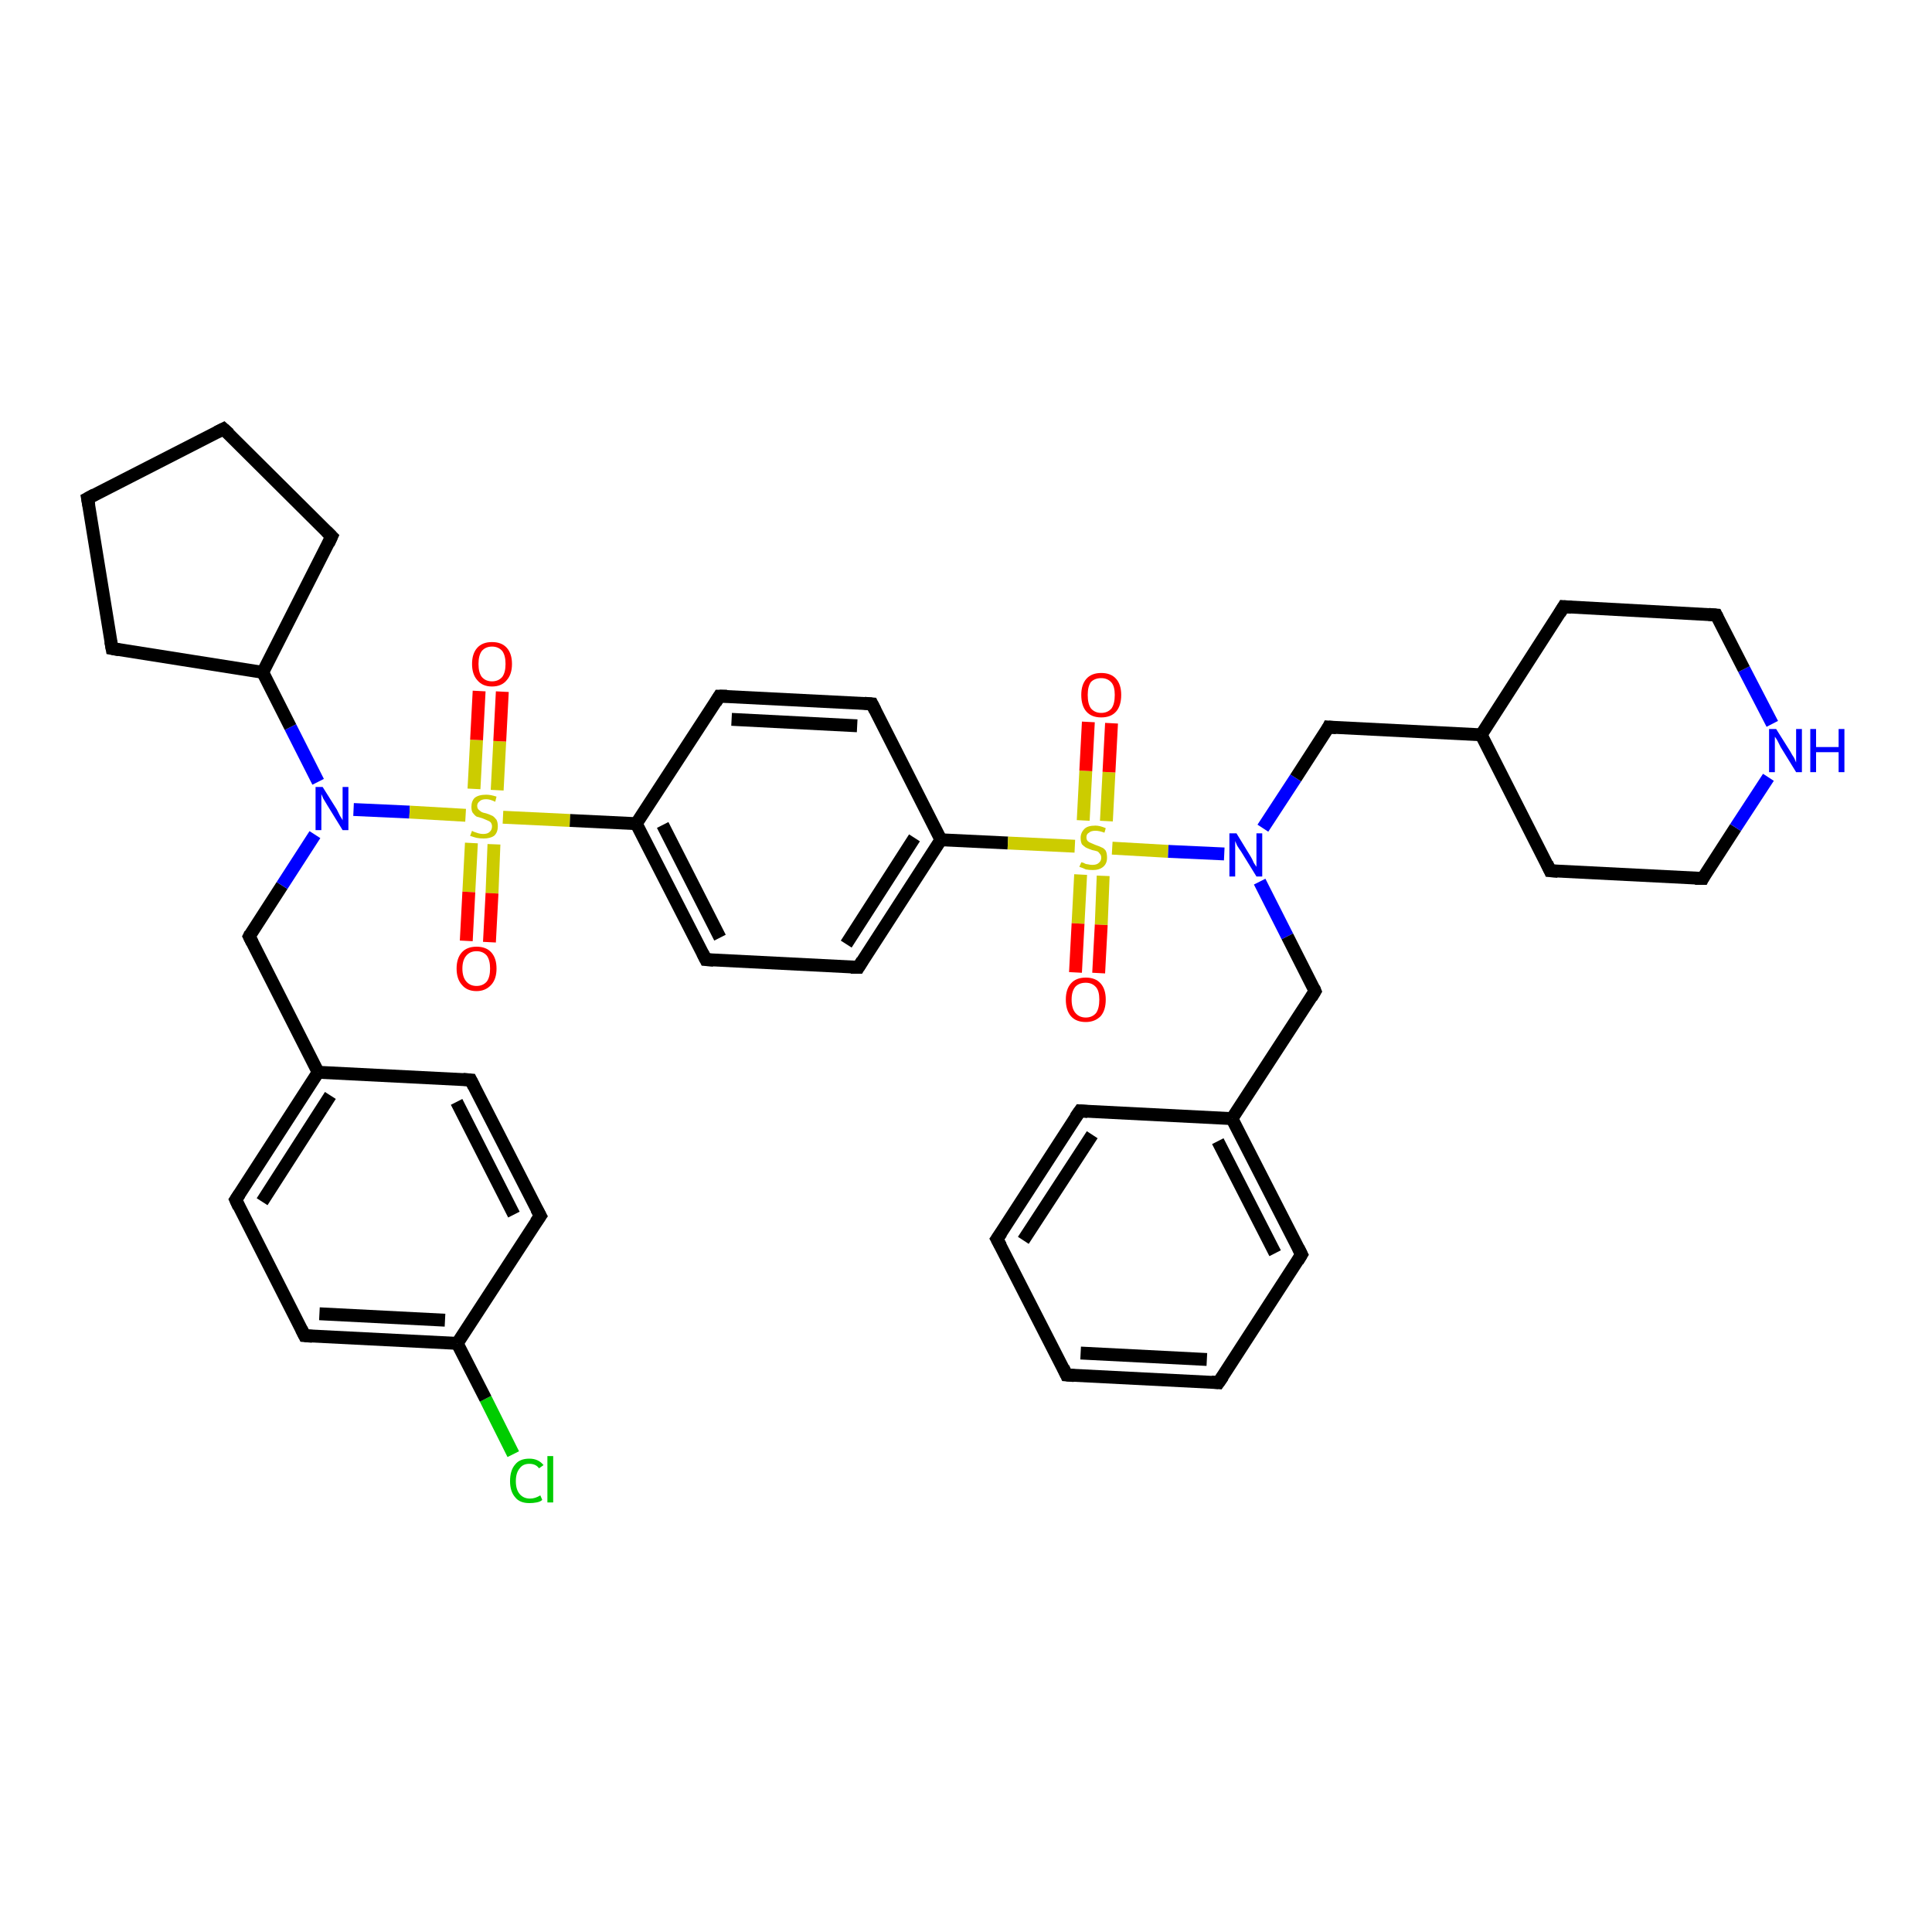 <?xml version='1.0' encoding='iso-8859-1'?>
<svg version='1.1' baseProfile='full'
              xmlns='http://www.w3.org/2000/svg'
                      xmlns:rdkit='http://www.rdkit.org/xml'
                      xmlns:xlink='http://www.w3.org/1999/xlink'
                  xml:space='preserve'
width='300px' height='300px' viewBox='0 0 300 300'>
<!-- END OF HEADER -->
<rect style='opacity:1.0;fill:#FFFFFF;stroke:none' width='300.0' height='300.0' x='0.0' y='0.0'> </rect>
<path class='bond-0 atom-0 atom-1' d='M 79.7,225.8 L 75.4,217.2' style='fill:none;fill-rule:evenodd;stroke:#00CC00;stroke-width:2.0px;stroke-linecap:butt;stroke-linejoin:miter;stroke-opacity:1' />
<path class='bond-0 atom-0 atom-1' d='M 75.4,217.2 L 71.0,208.6' style='fill:none;fill-rule:evenodd;stroke:#000000;stroke-width:2.0px;stroke-linecap:butt;stroke-linejoin:miter;stroke-opacity:1' />
<path class='bond-1 atom-1 atom-2' d='M 71.0,208.6 L 47.3,207.4' style='fill:none;fill-rule:evenodd;stroke:#000000;stroke-width:2.0px;stroke-linecap:butt;stroke-linejoin:miter;stroke-opacity:1' />
<path class='bond-1 atom-1 atom-2' d='M 69.1,205.0 L 49.6,204.0' style='fill:none;fill-rule:evenodd;stroke:#000000;stroke-width:2.0px;stroke-linecap:butt;stroke-linejoin:miter;stroke-opacity:1' />
<path class='bond-2 atom-2 atom-3' d='M 47.3,207.4 L 36.6,186.3' style='fill:none;fill-rule:evenodd;stroke:#000000;stroke-width:2.0px;stroke-linecap:butt;stroke-linejoin:miter;stroke-opacity:1' />
<path class='bond-3 atom-3 atom-4' d='M 36.6,186.3 L 49.4,166.5' style='fill:none;fill-rule:evenodd;stroke:#000000;stroke-width:2.0px;stroke-linecap:butt;stroke-linejoin:miter;stroke-opacity:1' />
<path class='bond-3 atom-3 atom-4' d='M 40.7,186.6 L 51.3,170.1' style='fill:none;fill-rule:evenodd;stroke:#000000;stroke-width:2.0px;stroke-linecap:butt;stroke-linejoin:miter;stroke-opacity:1' />
<path class='bond-4 atom-4 atom-5' d='M 49.4,166.5 L 38.7,145.4' style='fill:none;fill-rule:evenodd;stroke:#000000;stroke-width:2.0px;stroke-linecap:butt;stroke-linejoin:miter;stroke-opacity:1' />
<path class='bond-5 atom-5 atom-6' d='M 38.7,145.4 L 43.8,137.5' style='fill:none;fill-rule:evenodd;stroke:#000000;stroke-width:2.0px;stroke-linecap:butt;stroke-linejoin:miter;stroke-opacity:1' />
<path class='bond-5 atom-5 atom-6' d='M 43.8,137.5 L 48.9,129.6' style='fill:none;fill-rule:evenodd;stroke:#0000FF;stroke-width:2.0px;stroke-linecap:butt;stroke-linejoin:miter;stroke-opacity:1' />
<path class='bond-6 atom-6 atom-7' d='M 49.4,121.4 L 45.1,112.9' style='fill:none;fill-rule:evenodd;stroke:#0000FF;stroke-width:2.0px;stroke-linecap:butt;stroke-linejoin:miter;stroke-opacity:1' />
<path class='bond-6 atom-6 atom-7' d='M 45.1,112.9 L 40.8,104.4' style='fill:none;fill-rule:evenodd;stroke:#000000;stroke-width:2.0px;stroke-linecap:butt;stroke-linejoin:miter;stroke-opacity:1' />
<path class='bond-7 atom-7 atom-8' d='M 40.8,104.4 L 17.4,100.7' style='fill:none;fill-rule:evenodd;stroke:#000000;stroke-width:2.0px;stroke-linecap:butt;stroke-linejoin:miter;stroke-opacity:1' />
<path class='bond-8 atom-8 atom-9' d='M 17.4,100.7 L 13.6,77.4' style='fill:none;fill-rule:evenodd;stroke:#000000;stroke-width:2.0px;stroke-linecap:butt;stroke-linejoin:miter;stroke-opacity:1' />
<path class='bond-9 atom-9 atom-10' d='M 13.6,77.4 L 34.7,66.6' style='fill:none;fill-rule:evenodd;stroke:#000000;stroke-width:2.0px;stroke-linecap:butt;stroke-linejoin:miter;stroke-opacity:1' />
<path class='bond-10 atom-10 atom-11' d='M 34.7,66.6 L 51.5,83.3' style='fill:none;fill-rule:evenodd;stroke:#000000;stroke-width:2.0px;stroke-linecap:butt;stroke-linejoin:miter;stroke-opacity:1' />
<path class='bond-11 atom-6 atom-12' d='M 54.9,125.7 L 63.6,126.1' style='fill:none;fill-rule:evenodd;stroke:#0000FF;stroke-width:2.0px;stroke-linecap:butt;stroke-linejoin:miter;stroke-opacity:1' />
<path class='bond-11 atom-6 atom-12' d='M 63.6,126.1 L 72.3,126.6' style='fill:none;fill-rule:evenodd;stroke:#CCCC00;stroke-width:2.0px;stroke-linecap:butt;stroke-linejoin:miter;stroke-opacity:1' />
<path class='bond-12 atom-12 atom-13' d='M 73.2,130.9 L 72.8,138.5' style='fill:none;fill-rule:evenodd;stroke:#CCCC00;stroke-width:2.0px;stroke-linecap:butt;stroke-linejoin:miter;stroke-opacity:1' />
<path class='bond-12 atom-12 atom-13' d='M 72.8,138.5 L 72.4,146.1' style='fill:none;fill-rule:evenodd;stroke:#FF0000;stroke-width:2.0px;stroke-linecap:butt;stroke-linejoin:miter;stroke-opacity:1' />
<path class='bond-12 atom-12 atom-13' d='M 76.7,131.1 L 76.4,138.7' style='fill:none;fill-rule:evenodd;stroke:#CCCC00;stroke-width:2.0px;stroke-linecap:butt;stroke-linejoin:miter;stroke-opacity:1' />
<path class='bond-12 atom-12 atom-13' d='M 76.4,138.7 L 76.0,146.3' style='fill:none;fill-rule:evenodd;stroke:#FF0000;stroke-width:2.0px;stroke-linecap:butt;stroke-linejoin:miter;stroke-opacity:1' />
<path class='bond-13 atom-12 atom-14' d='M 77.2,122.7 L 77.6,115.1' style='fill:none;fill-rule:evenodd;stroke:#CCCC00;stroke-width:2.0px;stroke-linecap:butt;stroke-linejoin:miter;stroke-opacity:1' />
<path class='bond-13 atom-12 atom-14' d='M 77.6,115.1 L 78.0,107.4' style='fill:none;fill-rule:evenodd;stroke:#FF0000;stroke-width:2.0px;stroke-linecap:butt;stroke-linejoin:miter;stroke-opacity:1' />
<path class='bond-13 atom-12 atom-14' d='M 73.6,122.5 L 74.0,114.9' style='fill:none;fill-rule:evenodd;stroke:#CCCC00;stroke-width:2.0px;stroke-linecap:butt;stroke-linejoin:miter;stroke-opacity:1' />
<path class='bond-13 atom-12 atom-14' d='M 74.0,114.9 L 74.4,107.3' style='fill:none;fill-rule:evenodd;stroke:#FF0000;stroke-width:2.0px;stroke-linecap:butt;stroke-linejoin:miter;stroke-opacity:1' />
<path class='bond-14 atom-12 atom-15' d='M 78.1,126.9 L 88.5,127.4' style='fill:none;fill-rule:evenodd;stroke:#CCCC00;stroke-width:2.0px;stroke-linecap:butt;stroke-linejoin:miter;stroke-opacity:1' />
<path class='bond-14 atom-12 atom-15' d='M 88.5,127.4 L 98.8,127.9' style='fill:none;fill-rule:evenodd;stroke:#000000;stroke-width:2.0px;stroke-linecap:butt;stroke-linejoin:miter;stroke-opacity:1' />
<path class='bond-15 atom-15 atom-16' d='M 98.8,127.9 L 109.6,149.0' style='fill:none;fill-rule:evenodd;stroke:#000000;stroke-width:2.0px;stroke-linecap:butt;stroke-linejoin:miter;stroke-opacity:1' />
<path class='bond-15 atom-15 atom-16' d='M 102.9,128.1 L 111.8,145.6' style='fill:none;fill-rule:evenodd;stroke:#000000;stroke-width:2.0px;stroke-linecap:butt;stroke-linejoin:miter;stroke-opacity:1' />
<path class='bond-16 atom-16 atom-17' d='M 109.6,149.0 L 133.3,150.2' style='fill:none;fill-rule:evenodd;stroke:#000000;stroke-width:2.0px;stroke-linecap:butt;stroke-linejoin:miter;stroke-opacity:1' />
<path class='bond-17 atom-17 atom-18' d='M 133.3,150.2 L 146.1,130.4' style='fill:none;fill-rule:evenodd;stroke:#000000;stroke-width:2.0px;stroke-linecap:butt;stroke-linejoin:miter;stroke-opacity:1' />
<path class='bond-17 atom-17 atom-18' d='M 131.4,146.6 L 142.0,130.1' style='fill:none;fill-rule:evenodd;stroke:#000000;stroke-width:2.0px;stroke-linecap:butt;stroke-linejoin:miter;stroke-opacity:1' />
<path class='bond-18 atom-18 atom-19' d='M 146.1,130.4 L 135.4,109.3' style='fill:none;fill-rule:evenodd;stroke:#000000;stroke-width:2.0px;stroke-linecap:butt;stroke-linejoin:miter;stroke-opacity:1' />
<path class='bond-19 atom-19 atom-20' d='M 135.4,109.3 L 111.7,108.1' style='fill:none;fill-rule:evenodd;stroke:#000000;stroke-width:2.0px;stroke-linecap:butt;stroke-linejoin:miter;stroke-opacity:1' />
<path class='bond-19 atom-19 atom-20' d='M 133.1,112.7 L 113.6,111.7' style='fill:none;fill-rule:evenodd;stroke:#000000;stroke-width:2.0px;stroke-linecap:butt;stroke-linejoin:miter;stroke-opacity:1' />
<path class='bond-20 atom-18 atom-21' d='M 146.1,130.4 L 156.5,130.9' style='fill:none;fill-rule:evenodd;stroke:#000000;stroke-width:2.0px;stroke-linecap:butt;stroke-linejoin:miter;stroke-opacity:1' />
<path class='bond-20 atom-18 atom-21' d='M 156.5,130.9 L 166.9,131.4' style='fill:none;fill-rule:evenodd;stroke:#CCCC00;stroke-width:2.0px;stroke-linecap:butt;stroke-linejoin:miter;stroke-opacity:1' />
<path class='bond-21 atom-21 atom-22' d='M 167.8,135.8 L 167.4,143.4' style='fill:none;fill-rule:evenodd;stroke:#CCCC00;stroke-width:2.0px;stroke-linecap:butt;stroke-linejoin:miter;stroke-opacity:1' />
<path class='bond-21 atom-21 atom-22' d='M 167.4,143.4 L 167.0,151.0' style='fill:none;fill-rule:evenodd;stroke:#FF0000;stroke-width:2.0px;stroke-linecap:butt;stroke-linejoin:miter;stroke-opacity:1' />
<path class='bond-21 atom-21 atom-22' d='M 171.3,136.0 L 171.0,143.6' style='fill:none;fill-rule:evenodd;stroke:#CCCC00;stroke-width:2.0px;stroke-linecap:butt;stroke-linejoin:miter;stroke-opacity:1' />
<path class='bond-21 atom-21 atom-22' d='M 171.0,143.6 L 170.6,151.1' style='fill:none;fill-rule:evenodd;stroke:#FF0000;stroke-width:2.0px;stroke-linecap:butt;stroke-linejoin:miter;stroke-opacity:1' />
<path class='bond-22 atom-21 atom-23' d='M 171.8,127.5 L 172.2,119.9' style='fill:none;fill-rule:evenodd;stroke:#CCCC00;stroke-width:2.0px;stroke-linecap:butt;stroke-linejoin:miter;stroke-opacity:1' />
<path class='bond-22 atom-21 atom-23' d='M 172.2,119.9 L 172.6,112.3' style='fill:none;fill-rule:evenodd;stroke:#FF0000;stroke-width:2.0px;stroke-linecap:butt;stroke-linejoin:miter;stroke-opacity:1' />
<path class='bond-22 atom-21 atom-23' d='M 168.2,127.4 L 168.6,119.7' style='fill:none;fill-rule:evenodd;stroke:#CCCC00;stroke-width:2.0px;stroke-linecap:butt;stroke-linejoin:miter;stroke-opacity:1' />
<path class='bond-22 atom-21 atom-23' d='M 168.6,119.7 L 169.0,112.1' style='fill:none;fill-rule:evenodd;stroke:#FF0000;stroke-width:2.0px;stroke-linecap:butt;stroke-linejoin:miter;stroke-opacity:1' />
<path class='bond-23 atom-21 atom-24' d='M 172.7,131.7 L 181.4,132.2' style='fill:none;fill-rule:evenodd;stroke:#CCCC00;stroke-width:2.0px;stroke-linecap:butt;stroke-linejoin:miter;stroke-opacity:1' />
<path class='bond-23 atom-21 atom-24' d='M 181.4,132.2 L 190.1,132.6' style='fill:none;fill-rule:evenodd;stroke:#0000FF;stroke-width:2.0px;stroke-linecap:butt;stroke-linejoin:miter;stroke-opacity:1' />
<path class='bond-24 atom-24 atom-25' d='M 196.1,128.6 L 201.2,120.8' style='fill:none;fill-rule:evenodd;stroke:#0000FF;stroke-width:2.0px;stroke-linecap:butt;stroke-linejoin:miter;stroke-opacity:1' />
<path class='bond-24 atom-24 atom-25' d='M 201.2,120.8 L 206.3,112.9' style='fill:none;fill-rule:evenodd;stroke:#000000;stroke-width:2.0px;stroke-linecap:butt;stroke-linejoin:miter;stroke-opacity:1' />
<path class='bond-25 atom-25 atom-26' d='M 206.3,112.9 L 230.0,114.1' style='fill:none;fill-rule:evenodd;stroke:#000000;stroke-width:2.0px;stroke-linecap:butt;stroke-linejoin:miter;stroke-opacity:1' />
<path class='bond-26 atom-26 atom-27' d='M 230.0,114.1 L 240.7,135.2' style='fill:none;fill-rule:evenodd;stroke:#000000;stroke-width:2.0px;stroke-linecap:butt;stroke-linejoin:miter;stroke-opacity:1' />
<path class='bond-27 atom-27 atom-28' d='M 240.7,135.2 L 264.4,136.4' style='fill:none;fill-rule:evenodd;stroke:#000000;stroke-width:2.0px;stroke-linecap:butt;stroke-linejoin:miter;stroke-opacity:1' />
<path class='bond-28 atom-28 atom-29' d='M 264.4,136.4 L 269.5,128.5' style='fill:none;fill-rule:evenodd;stroke:#000000;stroke-width:2.0px;stroke-linecap:butt;stroke-linejoin:miter;stroke-opacity:1' />
<path class='bond-28 atom-28 atom-29' d='M 269.5,128.5 L 274.6,120.7' style='fill:none;fill-rule:evenodd;stroke:#0000FF;stroke-width:2.0px;stroke-linecap:butt;stroke-linejoin:miter;stroke-opacity:1' />
<path class='bond-29 atom-29 atom-30' d='M 275.2,112.4 L 270.8,103.9' style='fill:none;fill-rule:evenodd;stroke:#0000FF;stroke-width:2.0px;stroke-linecap:butt;stroke-linejoin:miter;stroke-opacity:1' />
<path class='bond-29 atom-29 atom-30' d='M 270.8,103.9 L 266.5,95.5' style='fill:none;fill-rule:evenodd;stroke:#000000;stroke-width:2.0px;stroke-linecap:butt;stroke-linejoin:miter;stroke-opacity:1' />
<path class='bond-30 atom-30 atom-31' d='M 266.5,95.5 L 242.8,94.2' style='fill:none;fill-rule:evenodd;stroke:#000000;stroke-width:2.0px;stroke-linecap:butt;stroke-linejoin:miter;stroke-opacity:1' />
<path class='bond-31 atom-24 atom-32' d='M 195.6,136.9 L 199.9,145.4' style='fill:none;fill-rule:evenodd;stroke:#0000FF;stroke-width:2.0px;stroke-linecap:butt;stroke-linejoin:miter;stroke-opacity:1' />
<path class='bond-31 atom-24 atom-32' d='M 199.9,145.4 L 204.2,153.9' style='fill:none;fill-rule:evenodd;stroke:#000000;stroke-width:2.0px;stroke-linecap:butt;stroke-linejoin:miter;stroke-opacity:1' />
<path class='bond-32 atom-32 atom-33' d='M 204.2,153.9 L 191.3,173.7' style='fill:none;fill-rule:evenodd;stroke:#000000;stroke-width:2.0px;stroke-linecap:butt;stroke-linejoin:miter;stroke-opacity:1' />
<path class='bond-33 atom-33 atom-34' d='M 191.3,173.7 L 202.1,194.8' style='fill:none;fill-rule:evenodd;stroke:#000000;stroke-width:2.0px;stroke-linecap:butt;stroke-linejoin:miter;stroke-opacity:1' />
<path class='bond-33 atom-33 atom-34' d='M 189.1,177.2 L 198.0,194.6' style='fill:none;fill-rule:evenodd;stroke:#000000;stroke-width:2.0px;stroke-linecap:butt;stroke-linejoin:miter;stroke-opacity:1' />
<path class='bond-34 atom-34 atom-35' d='M 202.1,194.8 L 189.2,214.7' style='fill:none;fill-rule:evenodd;stroke:#000000;stroke-width:2.0px;stroke-linecap:butt;stroke-linejoin:miter;stroke-opacity:1' />
<path class='bond-35 atom-35 atom-36' d='M 189.2,214.7 L 165.6,213.5' style='fill:none;fill-rule:evenodd;stroke:#000000;stroke-width:2.0px;stroke-linecap:butt;stroke-linejoin:miter;stroke-opacity:1' />
<path class='bond-35 atom-35 atom-36' d='M 187.4,211.1 L 167.8,210.1' style='fill:none;fill-rule:evenodd;stroke:#000000;stroke-width:2.0px;stroke-linecap:butt;stroke-linejoin:miter;stroke-opacity:1' />
<path class='bond-36 atom-36 atom-37' d='M 165.6,213.5 L 154.8,192.4' style='fill:none;fill-rule:evenodd;stroke:#000000;stroke-width:2.0px;stroke-linecap:butt;stroke-linejoin:miter;stroke-opacity:1' />
<path class='bond-37 atom-37 atom-38' d='M 154.8,192.4 L 167.7,172.5' style='fill:none;fill-rule:evenodd;stroke:#000000;stroke-width:2.0px;stroke-linecap:butt;stroke-linejoin:miter;stroke-opacity:1' />
<path class='bond-37 atom-37 atom-38' d='M 158.9,192.6 L 169.6,176.2' style='fill:none;fill-rule:evenodd;stroke:#000000;stroke-width:2.0px;stroke-linecap:butt;stroke-linejoin:miter;stroke-opacity:1' />
<path class='bond-38 atom-4 atom-39' d='M 49.4,166.5 L 73.1,167.7' style='fill:none;fill-rule:evenodd;stroke:#000000;stroke-width:2.0px;stroke-linecap:butt;stroke-linejoin:miter;stroke-opacity:1' />
<path class='bond-39 atom-39 atom-40' d='M 73.1,167.7 L 83.9,188.8' style='fill:none;fill-rule:evenodd;stroke:#000000;stroke-width:2.0px;stroke-linecap:butt;stroke-linejoin:miter;stroke-opacity:1' />
<path class='bond-39 atom-39 atom-40' d='M 70.9,171.1 L 79.8,188.6' style='fill:none;fill-rule:evenodd;stroke:#000000;stroke-width:2.0px;stroke-linecap:butt;stroke-linejoin:miter;stroke-opacity:1' />
<path class='bond-40 atom-40 atom-1' d='M 83.9,188.8 L 71.0,208.6' style='fill:none;fill-rule:evenodd;stroke:#000000;stroke-width:2.0px;stroke-linecap:butt;stroke-linejoin:miter;stroke-opacity:1' />
<path class='bond-41 atom-11 atom-7' d='M 51.5,83.3 L 40.8,104.4' style='fill:none;fill-rule:evenodd;stroke:#000000;stroke-width:2.0px;stroke-linecap:butt;stroke-linejoin:miter;stroke-opacity:1' />
<path class='bond-42 atom-20 atom-15' d='M 111.7,108.1 L 98.8,127.9' style='fill:none;fill-rule:evenodd;stroke:#000000;stroke-width:2.0px;stroke-linecap:butt;stroke-linejoin:miter;stroke-opacity:1' />
<path class='bond-43 atom-31 atom-26' d='M 242.8,94.2 L 230.0,114.1' style='fill:none;fill-rule:evenodd;stroke:#000000;stroke-width:2.0px;stroke-linecap:butt;stroke-linejoin:miter;stroke-opacity:1' />
<path class='bond-44 atom-38 atom-33' d='M 167.7,172.5 L 191.3,173.7' style='fill:none;fill-rule:evenodd;stroke:#000000;stroke-width:2.0px;stroke-linecap:butt;stroke-linejoin:miter;stroke-opacity:1' />
<path d='M 48.5,207.5 L 47.3,207.4 L 46.8,206.4' style='fill:none;stroke:#000000;stroke-width:2.0px;stroke-linecap:butt;stroke-linejoin:miter;stroke-opacity:1;' />
<path d='M 37.1,187.4 L 36.6,186.3 L 37.2,185.4' style='fill:none;stroke:#000000;stroke-width:2.0px;stroke-linecap:butt;stroke-linejoin:miter;stroke-opacity:1;' />
<path d='M 39.2,146.4 L 38.7,145.4 L 38.9,145.0' style='fill:none;stroke:#000000;stroke-width:2.0px;stroke-linecap:butt;stroke-linejoin:miter;stroke-opacity:1;' />
<path d='M 18.5,100.9 L 17.4,100.7 L 17.2,99.6' style='fill:none;stroke:#000000;stroke-width:2.0px;stroke-linecap:butt;stroke-linejoin:miter;stroke-opacity:1;' />
<path d='M 13.8,78.5 L 13.6,77.4 L 14.7,76.8' style='fill:none;stroke:#000000;stroke-width:2.0px;stroke-linecap:butt;stroke-linejoin:miter;stroke-opacity:1;' />
<path d='M 33.7,67.1 L 34.7,66.6 L 35.6,67.4' style='fill:none;stroke:#000000;stroke-width:2.0px;stroke-linecap:butt;stroke-linejoin:miter;stroke-opacity:1;' />
<path d='M 50.7,82.5 L 51.5,83.3 L 51.0,84.4' style='fill:none;stroke:#000000;stroke-width:2.0px;stroke-linecap:butt;stroke-linejoin:miter;stroke-opacity:1;' />
<path d='M 109.1,148.0 L 109.6,149.0 L 110.8,149.1' style='fill:none;stroke:#000000;stroke-width:2.0px;stroke-linecap:butt;stroke-linejoin:miter;stroke-opacity:1;' />
<path d='M 132.1,150.2 L 133.3,150.2 L 133.9,149.2' style='fill:none;stroke:#000000;stroke-width:2.0px;stroke-linecap:butt;stroke-linejoin:miter;stroke-opacity:1;' />
<path d='M 135.9,110.3 L 135.4,109.3 L 134.2,109.2' style='fill:none;stroke:#000000;stroke-width:2.0px;stroke-linecap:butt;stroke-linejoin:miter;stroke-opacity:1;' />
<path d='M 112.9,108.1 L 111.7,108.1 L 111.1,109.1' style='fill:none;stroke:#000000;stroke-width:2.0px;stroke-linecap:butt;stroke-linejoin:miter;stroke-opacity:1;' />
<path d='M 206.1,113.3 L 206.3,112.9 L 207.5,113.0' style='fill:none;stroke:#000000;stroke-width:2.0px;stroke-linecap:butt;stroke-linejoin:miter;stroke-opacity:1;' />
<path d='M 240.2,134.1 L 240.7,135.2 L 241.9,135.3' style='fill:none;stroke:#000000;stroke-width:2.0px;stroke-linecap:butt;stroke-linejoin:miter;stroke-opacity:1;' />
<path d='M 263.2,136.4 L 264.4,136.4 L 264.6,136.0' style='fill:none;stroke:#000000;stroke-width:2.0px;stroke-linecap:butt;stroke-linejoin:miter;stroke-opacity:1;' />
<path d='M 266.7,95.9 L 266.5,95.5 L 265.3,95.4' style='fill:none;stroke:#000000;stroke-width:2.0px;stroke-linecap:butt;stroke-linejoin:miter;stroke-opacity:1;' />
<path d='M 244.0,94.3 L 242.8,94.2 L 242.2,95.2' style='fill:none;stroke:#000000;stroke-width:2.0px;stroke-linecap:butt;stroke-linejoin:miter;stroke-opacity:1;' />
<path d='M 204.0,153.4 L 204.2,153.9 L 203.6,154.9' style='fill:none;stroke:#000000;stroke-width:2.0px;stroke-linecap:butt;stroke-linejoin:miter;stroke-opacity:1;' />
<path d='M 201.6,193.8 L 202.1,194.8 L 201.5,195.8' style='fill:none;stroke:#000000;stroke-width:2.0px;stroke-linecap:butt;stroke-linejoin:miter;stroke-opacity:1;' />
<path d='M 189.9,213.7 L 189.2,214.7 L 188.1,214.6' style='fill:none;stroke:#000000;stroke-width:2.0px;stroke-linecap:butt;stroke-linejoin:miter;stroke-opacity:1;' />
<path d='M 166.8,213.6 L 165.6,213.5 L 165.1,212.4' style='fill:none;stroke:#000000;stroke-width:2.0px;stroke-linecap:butt;stroke-linejoin:miter;stroke-opacity:1;' />
<path d='M 155.4,193.5 L 154.8,192.4 L 155.5,191.4' style='fill:none;stroke:#000000;stroke-width:2.0px;stroke-linecap:butt;stroke-linejoin:miter;stroke-opacity:1;' />
<path d='M 167.0,173.5 L 167.7,172.5 L 168.9,172.6' style='fill:none;stroke:#000000;stroke-width:2.0px;stroke-linecap:butt;stroke-linejoin:miter;stroke-opacity:1;' />
<path d='M 71.9,167.6 L 73.1,167.7 L 73.6,168.7' style='fill:none;stroke:#000000;stroke-width:2.0px;stroke-linecap:butt;stroke-linejoin:miter;stroke-opacity:1;' />
<path d='M 83.3,187.7 L 83.9,188.8 L 83.2,189.8' style='fill:none;stroke:#000000;stroke-width:2.0px;stroke-linecap:butt;stroke-linejoin:miter;stroke-opacity:1;' />
<path class='atom-0' d='M 79.2 230.0
Q 79.2 228.3, 80.0 227.4
Q 80.7 226.5, 82.2 226.5
Q 83.6 226.5, 84.4 227.5
L 83.7 228.0
Q 83.2 227.3, 82.2 227.3
Q 81.2 227.3, 80.7 228.0
Q 80.1 228.7, 80.1 230.0
Q 80.1 231.3, 80.7 232.0
Q 81.3 232.7, 82.3 232.7
Q 83.1 232.7, 83.9 232.2
L 84.2 232.9
Q 83.9 233.2, 83.3 233.3
Q 82.8 233.4, 82.2 233.4
Q 80.7 233.4, 80.0 232.5
Q 79.2 231.6, 79.2 230.0
' fill='#00CC00'/>
<path class='atom-0' d='M 85.0 226.1
L 85.9 226.1
L 85.9 233.3
L 85.0 233.3
L 85.0 226.1
' fill='#00CC00'/>
<path class='atom-6' d='M 50.1 122.2
L 52.3 125.7
Q 52.5 126.1, 52.8 126.7
Q 53.2 127.3, 53.2 127.4
L 53.2 122.2
L 54.1 122.2
L 54.1 128.9
L 53.2 128.9
L 50.8 125.0
Q 50.5 124.5, 50.2 124.0
Q 50.0 123.5, 49.9 123.3
L 49.9 128.9
L 49.0 128.9
L 49.0 122.2
L 50.1 122.2
' fill='#0000FF'/>
<path class='atom-12' d='M 73.3 129.0
Q 73.4 129.1, 73.7 129.2
Q 74.0 129.3, 74.3 129.4
Q 74.7 129.5, 75.0 129.5
Q 75.7 129.5, 76.0 129.2
Q 76.4 128.9, 76.4 128.3
Q 76.4 128.0, 76.2 127.7
Q 76.0 127.5, 75.7 127.4
Q 75.5 127.3, 75.0 127.1
Q 74.4 126.9, 74.0 126.8
Q 73.7 126.6, 73.4 126.2
Q 73.2 125.9, 73.2 125.3
Q 73.2 124.4, 73.7 123.9
Q 74.3 123.4, 75.5 123.4
Q 76.2 123.4, 77.1 123.7
L 76.9 124.5
Q 76.1 124.1, 75.5 124.1
Q 74.8 124.1, 74.5 124.4
Q 74.1 124.7, 74.1 125.1
Q 74.1 125.5, 74.3 125.7
Q 74.5 125.9, 74.8 126.1
Q 75.0 126.2, 75.5 126.3
Q 76.1 126.5, 76.5 126.7
Q 76.8 126.9, 77.1 127.3
Q 77.3 127.7, 77.3 128.3
Q 77.3 129.3, 76.7 129.8
Q 76.1 130.2, 75.1 130.2
Q 74.5 130.2, 74.0 130.1
Q 73.6 130.0, 73.0 129.8
L 73.3 129.0
' fill='#CCCC00'/>
<path class='atom-13' d='M 70.9 150.4
Q 70.9 148.8, 71.7 147.9
Q 72.5 147.0, 74.0 147.0
Q 75.5 147.0, 76.3 147.9
Q 77.1 148.8, 77.1 150.4
Q 77.1 152.0, 76.3 152.9
Q 75.4 153.9, 74.0 153.9
Q 72.5 153.9, 71.7 152.9
Q 70.9 152.0, 70.9 150.4
M 74.0 153.1
Q 75.0 153.1, 75.6 152.4
Q 76.1 151.7, 76.1 150.4
Q 76.1 149.1, 75.6 148.4
Q 75.0 147.7, 74.0 147.7
Q 73.0 147.7, 72.4 148.4
Q 71.8 149.1, 71.8 150.4
Q 71.8 151.7, 72.4 152.4
Q 73.0 153.1, 74.0 153.1
' fill='#FF0000'/>
<path class='atom-14' d='M 73.3 103.1
Q 73.3 101.5, 74.1 100.6
Q 74.9 99.7, 76.4 99.7
Q 77.9 99.7, 78.7 100.6
Q 79.5 101.5, 79.5 103.1
Q 79.5 104.7, 78.7 105.6
Q 77.9 106.6, 76.4 106.6
Q 74.9 106.6, 74.1 105.6
Q 73.3 104.7, 73.3 103.1
M 76.4 105.8
Q 77.4 105.8, 78.0 105.1
Q 78.5 104.4, 78.5 103.1
Q 78.5 101.8, 78.0 101.1
Q 77.4 100.4, 76.4 100.4
Q 75.4 100.4, 74.8 101.1
Q 74.3 101.8, 74.3 103.1
Q 74.3 104.4, 74.8 105.1
Q 75.4 105.8, 76.4 105.8
' fill='#FF0000'/>
<path class='atom-21' d='M 167.9 133.9
Q 168.0 133.9, 168.3 134.0
Q 168.6 134.2, 168.9 134.2
Q 169.3 134.3, 169.6 134.3
Q 170.3 134.3, 170.6 134.0
Q 171.0 133.7, 171.0 133.2
Q 171.0 132.8, 170.8 132.6
Q 170.6 132.3, 170.4 132.2
Q 170.1 132.1, 169.6 132.0
Q 169.0 131.8, 168.6 131.6
Q 168.3 131.4, 168.0 131.1
Q 167.8 130.7, 167.8 130.1
Q 167.8 129.3, 168.4 128.7
Q 168.9 128.2, 170.1 128.2
Q 170.8 128.2, 171.7 128.6
L 171.5 129.3
Q 170.7 129.0, 170.1 129.0
Q 169.4 129.0, 169.1 129.3
Q 168.7 129.5, 168.7 130.0
Q 168.7 130.4, 168.9 130.6
Q 169.1 130.8, 169.4 130.9
Q 169.6 131.0, 170.1 131.2
Q 170.7 131.4, 171.1 131.6
Q 171.4 131.7, 171.7 132.1
Q 171.9 132.5, 171.9 133.2
Q 171.9 134.1, 171.3 134.6
Q 170.7 135.1, 169.7 135.1
Q 169.1 135.1, 168.6 135.0
Q 168.2 134.8, 167.6 134.6
L 167.9 133.9
' fill='#CCCC00'/>
<path class='atom-22' d='M 165.5 155.2
Q 165.5 153.6, 166.3 152.7
Q 167.1 151.8, 168.6 151.8
Q 170.1 151.8, 170.9 152.7
Q 171.7 153.6, 171.7 155.2
Q 171.7 156.9, 170.9 157.8
Q 170.0 158.7, 168.6 158.7
Q 167.1 158.7, 166.3 157.8
Q 165.5 156.9, 165.5 155.2
M 168.6 158.0
Q 169.6 158.0, 170.2 157.3
Q 170.7 156.6, 170.7 155.2
Q 170.7 153.9, 170.2 153.3
Q 169.6 152.6, 168.6 152.6
Q 167.6 152.6, 167.0 153.2
Q 166.4 153.9, 166.4 155.2
Q 166.4 156.6, 167.0 157.3
Q 167.6 158.0, 168.6 158.0
' fill='#FF0000'/>
<path class='atom-23' d='M 167.9 107.9
Q 167.9 106.3, 168.7 105.4
Q 169.5 104.5, 171.0 104.5
Q 172.5 104.5, 173.3 105.4
Q 174.1 106.3, 174.1 107.9
Q 174.1 109.6, 173.3 110.5
Q 172.5 111.4, 171.0 111.4
Q 169.5 111.4, 168.7 110.5
Q 167.9 109.6, 167.9 107.9
M 171.0 110.7
Q 172.0 110.7, 172.6 110.0
Q 173.1 109.3, 173.1 107.9
Q 173.1 106.6, 172.6 106.0
Q 172.0 105.3, 171.0 105.3
Q 170.0 105.3, 169.4 105.9
Q 168.9 106.6, 168.9 107.9
Q 168.9 109.3, 169.4 110.0
Q 170.0 110.7, 171.0 110.7
' fill='#FF0000'/>
<path class='atom-24' d='M 192.0 129.4
L 194.2 133.0
Q 194.4 133.3, 194.7 134.0
Q 195.1 134.6, 195.1 134.6
L 195.1 129.4
L 196.0 129.4
L 196.0 136.1
L 195.1 136.1
L 192.7 132.2
Q 192.4 131.8, 192.1 131.3
Q 191.9 130.8, 191.8 130.6
L 191.8 136.1
L 190.9 136.1
L 190.9 129.4
L 192.0 129.4
' fill='#0000FF'/>
<path class='atom-29' d='M 275.8 113.2
L 278.0 116.7
Q 278.2 117.1, 278.6 117.7
Q 278.9 118.4, 278.9 118.4
L 278.9 113.2
L 279.8 113.2
L 279.8 119.9
L 278.9 119.9
L 276.5 116.0
Q 276.3 115.6, 276.0 115.0
Q 275.7 114.5, 275.6 114.4
L 275.6 119.9
L 274.7 119.9
L 274.7 113.2
L 275.8 113.2
' fill='#0000FF'/>
<path class='atom-29' d='M 281.1 113.2
L 282.0 113.2
L 282.0 116.0
L 285.5 116.0
L 285.5 113.2
L 286.4 113.2
L 286.4 119.9
L 285.5 119.9
L 285.5 116.8
L 282.0 116.8
L 282.0 119.9
L 281.1 119.9
L 281.1 113.2
' fill='#0000FF'/>
</svg>

